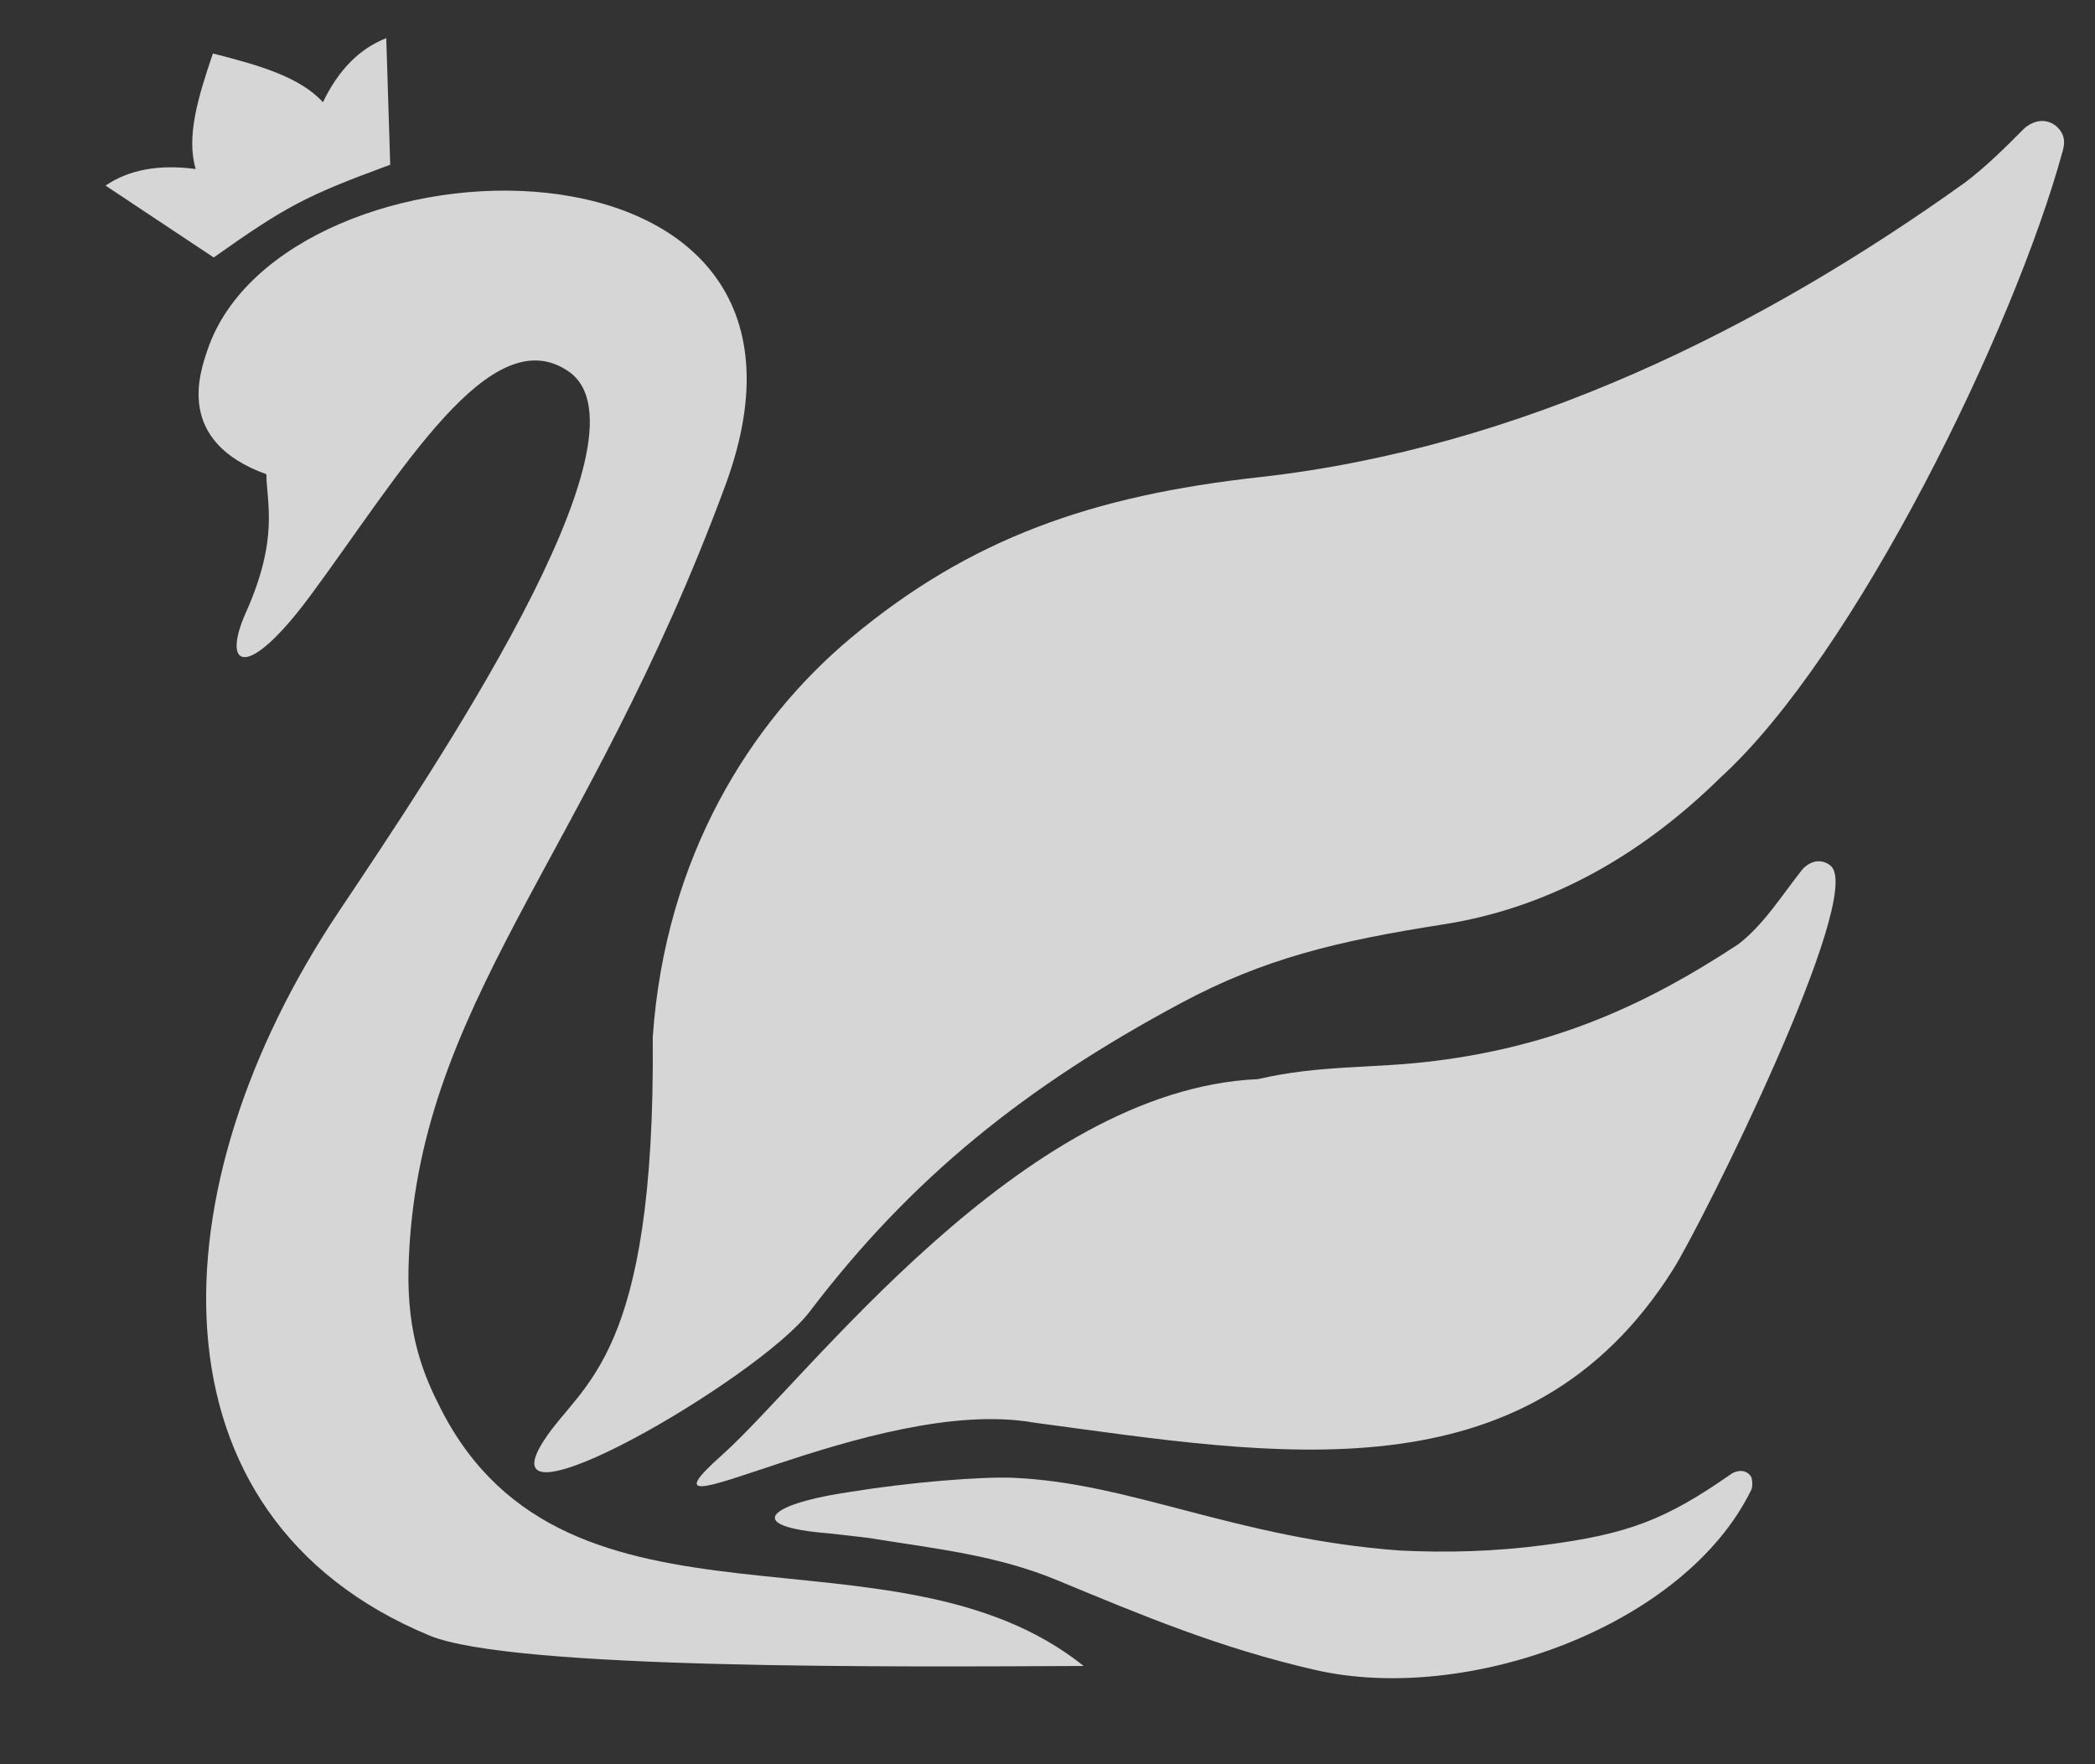 <svg width="19" height="16" viewBox="0 0 19 16" fill="none" xmlns="http://www.w3.org/2000/svg">
<rect x="0" y="0" width="19" height="16" fill="#333333" stroke="none"/>
<path fill-rule="evenodd" clip-rule="evenodd" d="M5.92 9.406C5.945 12.327 5.276 12.537 4.936 13.059C4.339 13.975 6.88 12.504 7.342 11.897C8.266 10.681 9.304 9.85 10.711 9.097C11.461 8.695 12.121 8.535 13.087 8.384C14.087 8.228 14.917 7.726 15.604 7.051C16.823 5.941 18.265 2.991 18.708 1.366C18.729 1.29 18.725 1.225 18.668 1.163C18.605 1.095 18.512 1.079 18.428 1.119C18.394 1.135 18.367 1.154 18.347 1.176C18.185 1.34 18.008 1.514 17.823 1.654C15.975 2.978 13.799 4.063 11.417 4.328C9.912 4.495 8.799 4.879 7.713 5.789C6.811 6.544 6.033 7.766 5.92 9.406Z" fill="white" fill-opacity="0.8"/>
<path fill-rule="evenodd" clip-rule="evenodd" d="M9.378 12.902C11.559 13.194 13.845 13.62 15.173 11.514C15.435 11.1 16.917 8.127 16.604 7.853C16.547 7.803 16.469 7.797 16.404 7.837C16.378 7.853 16.358 7.87 16.343 7.889C16.165 8.113 15.994 8.389 15.764 8.564C14.925 9.117 14.104 9.484 13.019 9.621C12.446 9.694 11.98 9.654 11.408 9.787C9.267 9.88 7.324 12.505 6.547 13.197C5.577 14.059 7.922 12.644 9.378 12.902Z" fill="white" fill-opacity="0.8"/>
<path fill-rule="evenodd" clip-rule="evenodd" d="M7.513 13.906C7.591 13.914 7.682 13.925 7.788 13.937C7.82 13.941 7.85 13.944 7.879 13.948C8.486 14.046 9.039 14.103 9.592 14.333C10.35 14.647 11.062 14.947 11.928 15.145C13.307 15.461 15.279 14.75 15.883 13.511C15.897 13.483 15.893 13.417 15.881 13.392C15.853 13.348 15.803 13.331 15.752 13.345C15.731 13.35 15.714 13.358 15.7 13.368C15.109 13.781 14.768 13.913 14.008 14.012C13.555 14.072 13.118 14.083 12.697 14.062C11.211 13.953 10.255 13.445 9.18 13.402C8.886 13.391 8.244 13.444 7.725 13.528C7.693 13.533 7.661 13.538 7.629 13.543C6.972 13.649 6.741 13.844 7.513 13.906Z" fill="white" fill-opacity="0.8"/>
<path fill-rule="evenodd" clip-rule="evenodd" d="M6.579 4.4C7.835 0.997 2.569 1.143 1.882 3.173C1.812 3.381 1.587 4.002 2.416 4.301C2.416 4.547 2.534 4.876 2.231 5.553C2.007 6.053 2.233 6.189 2.817 5.399C3.634 4.294 4.449 2.879 5.157 3.369C5.991 3.946 3.893 7.04 3.075 8.264C1.404 10.76 1.287 13.751 3.895 14.833C4.65 15.146 8.17 15.116 9.828 15.109C8.098 13.723 5.152 15.029 4.002 12.785C3.851 12.491 3.689 12.12 3.705 11.497C3.768 9.105 5.324 7.803 6.579 4.4Z" fill="white" fill-opacity="0.8"/>
<path fill-rule="evenodd" clip-rule="evenodd" d="M1.938 2.335L0.957 1.683C1.174 1.536 1.449 1.489 1.775 1.533C1.688 1.24 1.795 0.884 1.931 0.485C2.352 0.592 2.72 0.698 2.929 0.927C3.067 0.639 3.257 0.442 3.503 0.346L3.539 1.494C2.771 1.777 2.602 1.866 1.938 2.335Z" fill="white" fill-opacity="0.8"/>
</svg>
